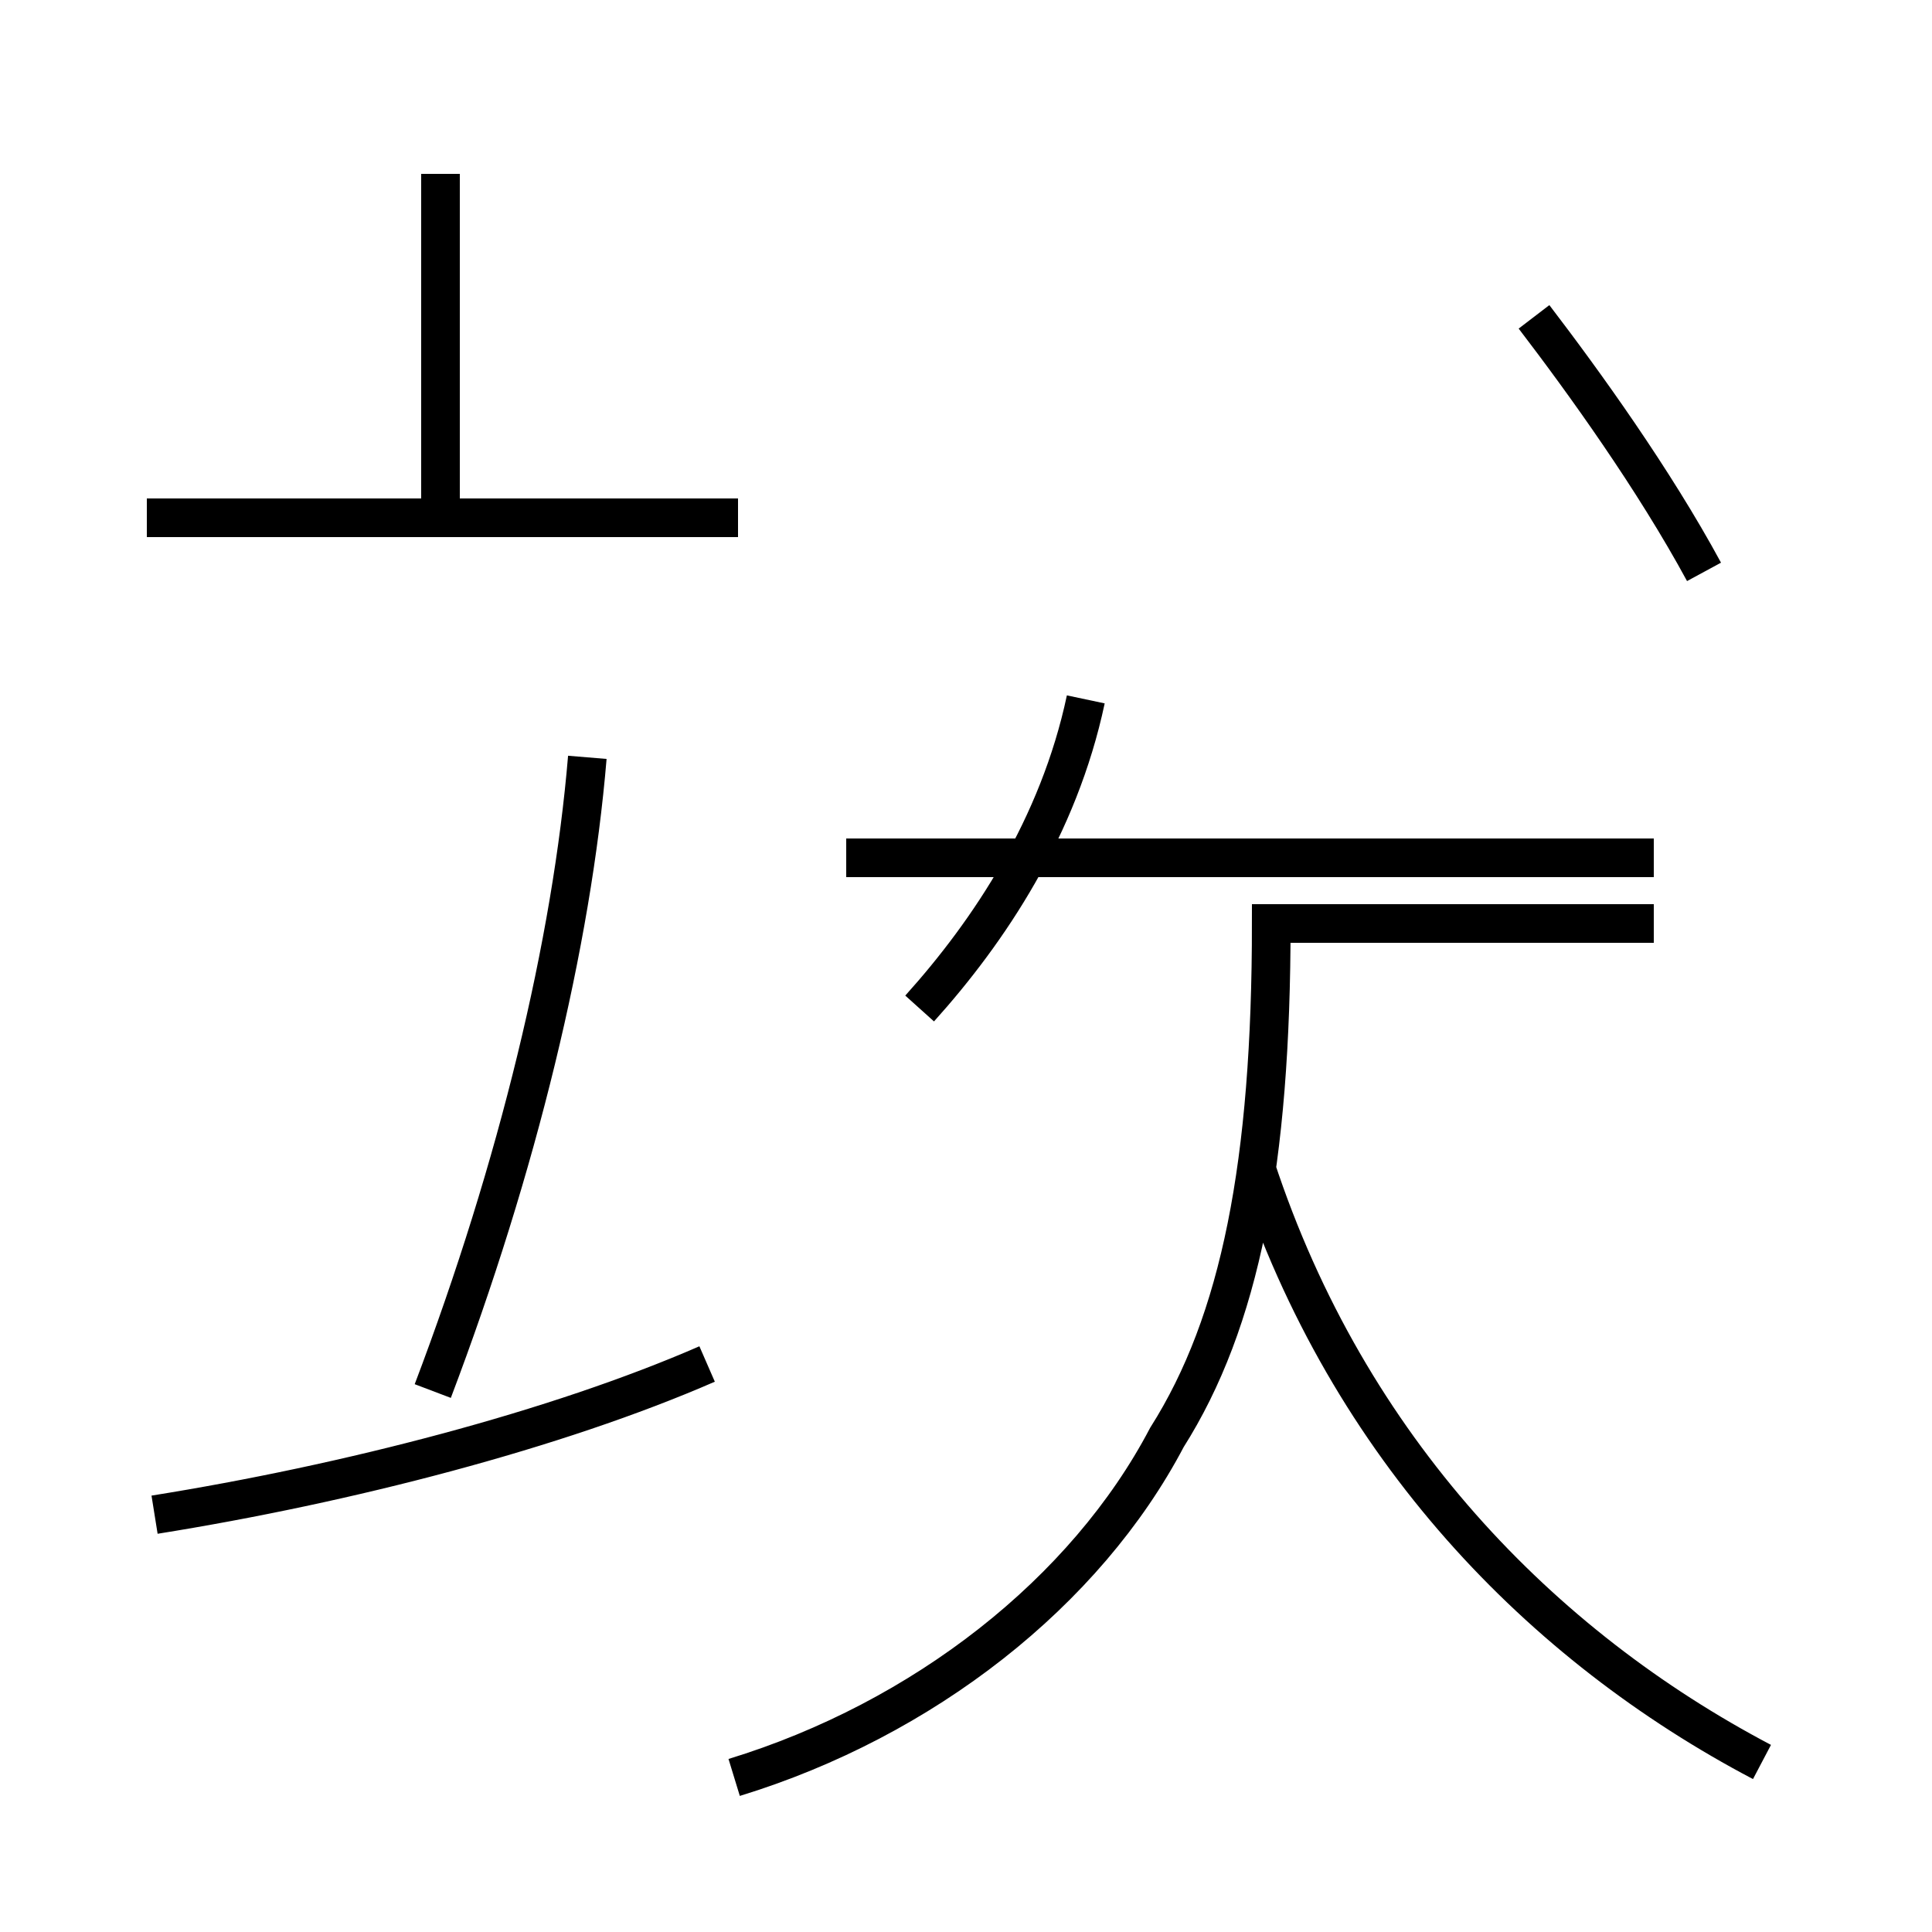 <?xml version='1.0' encoding='utf8'?>
<svg viewBox="0.0 -44.0 50.0 50.0" version="1.1" xmlns="http://www.w3.org/2000/svg">
<rect x="0.0" y="-44.0" width="50.0" height="50.0" fill="#808080" stroke="none"/>
<rect x="-1000" y="-1000" width="2000" height="2000" stroke="white" fill="white"/>
<g style="fill:none; stroke:#000000;  stroke-width:1">
<path d="M 19.0 -2.0 C 23.9 -0.5 28.1 2.8 30.2 6.8 C 32.1 9.8 32.9 13.9 32.9 20.1 L 42.8 20.1 M 23.8 17.9 C 25.6 19.9 27.4 22.6 28.1 25.9 M 45.6 -1.6 C 39.9 1.4 34.9 6.5 32.5 13.8 M 42.8 21.8 L 21.9 21.8 M 44.1 29.2 C 42.8 31.6 41.0 34.1 39.7 35.8 M 4.0 4.8 C 9.0 5.6 14.4 7.0 18.3 8.7 M 11.2 8.0 C 13.4 13.8 14.8 19.6 15.2 24.4 M 19.1 30.6 L 3.8 30.6 M 11.4 30.9 L 11.4 39.5" transform="scale(1, -1)" />
</g>
</svg>